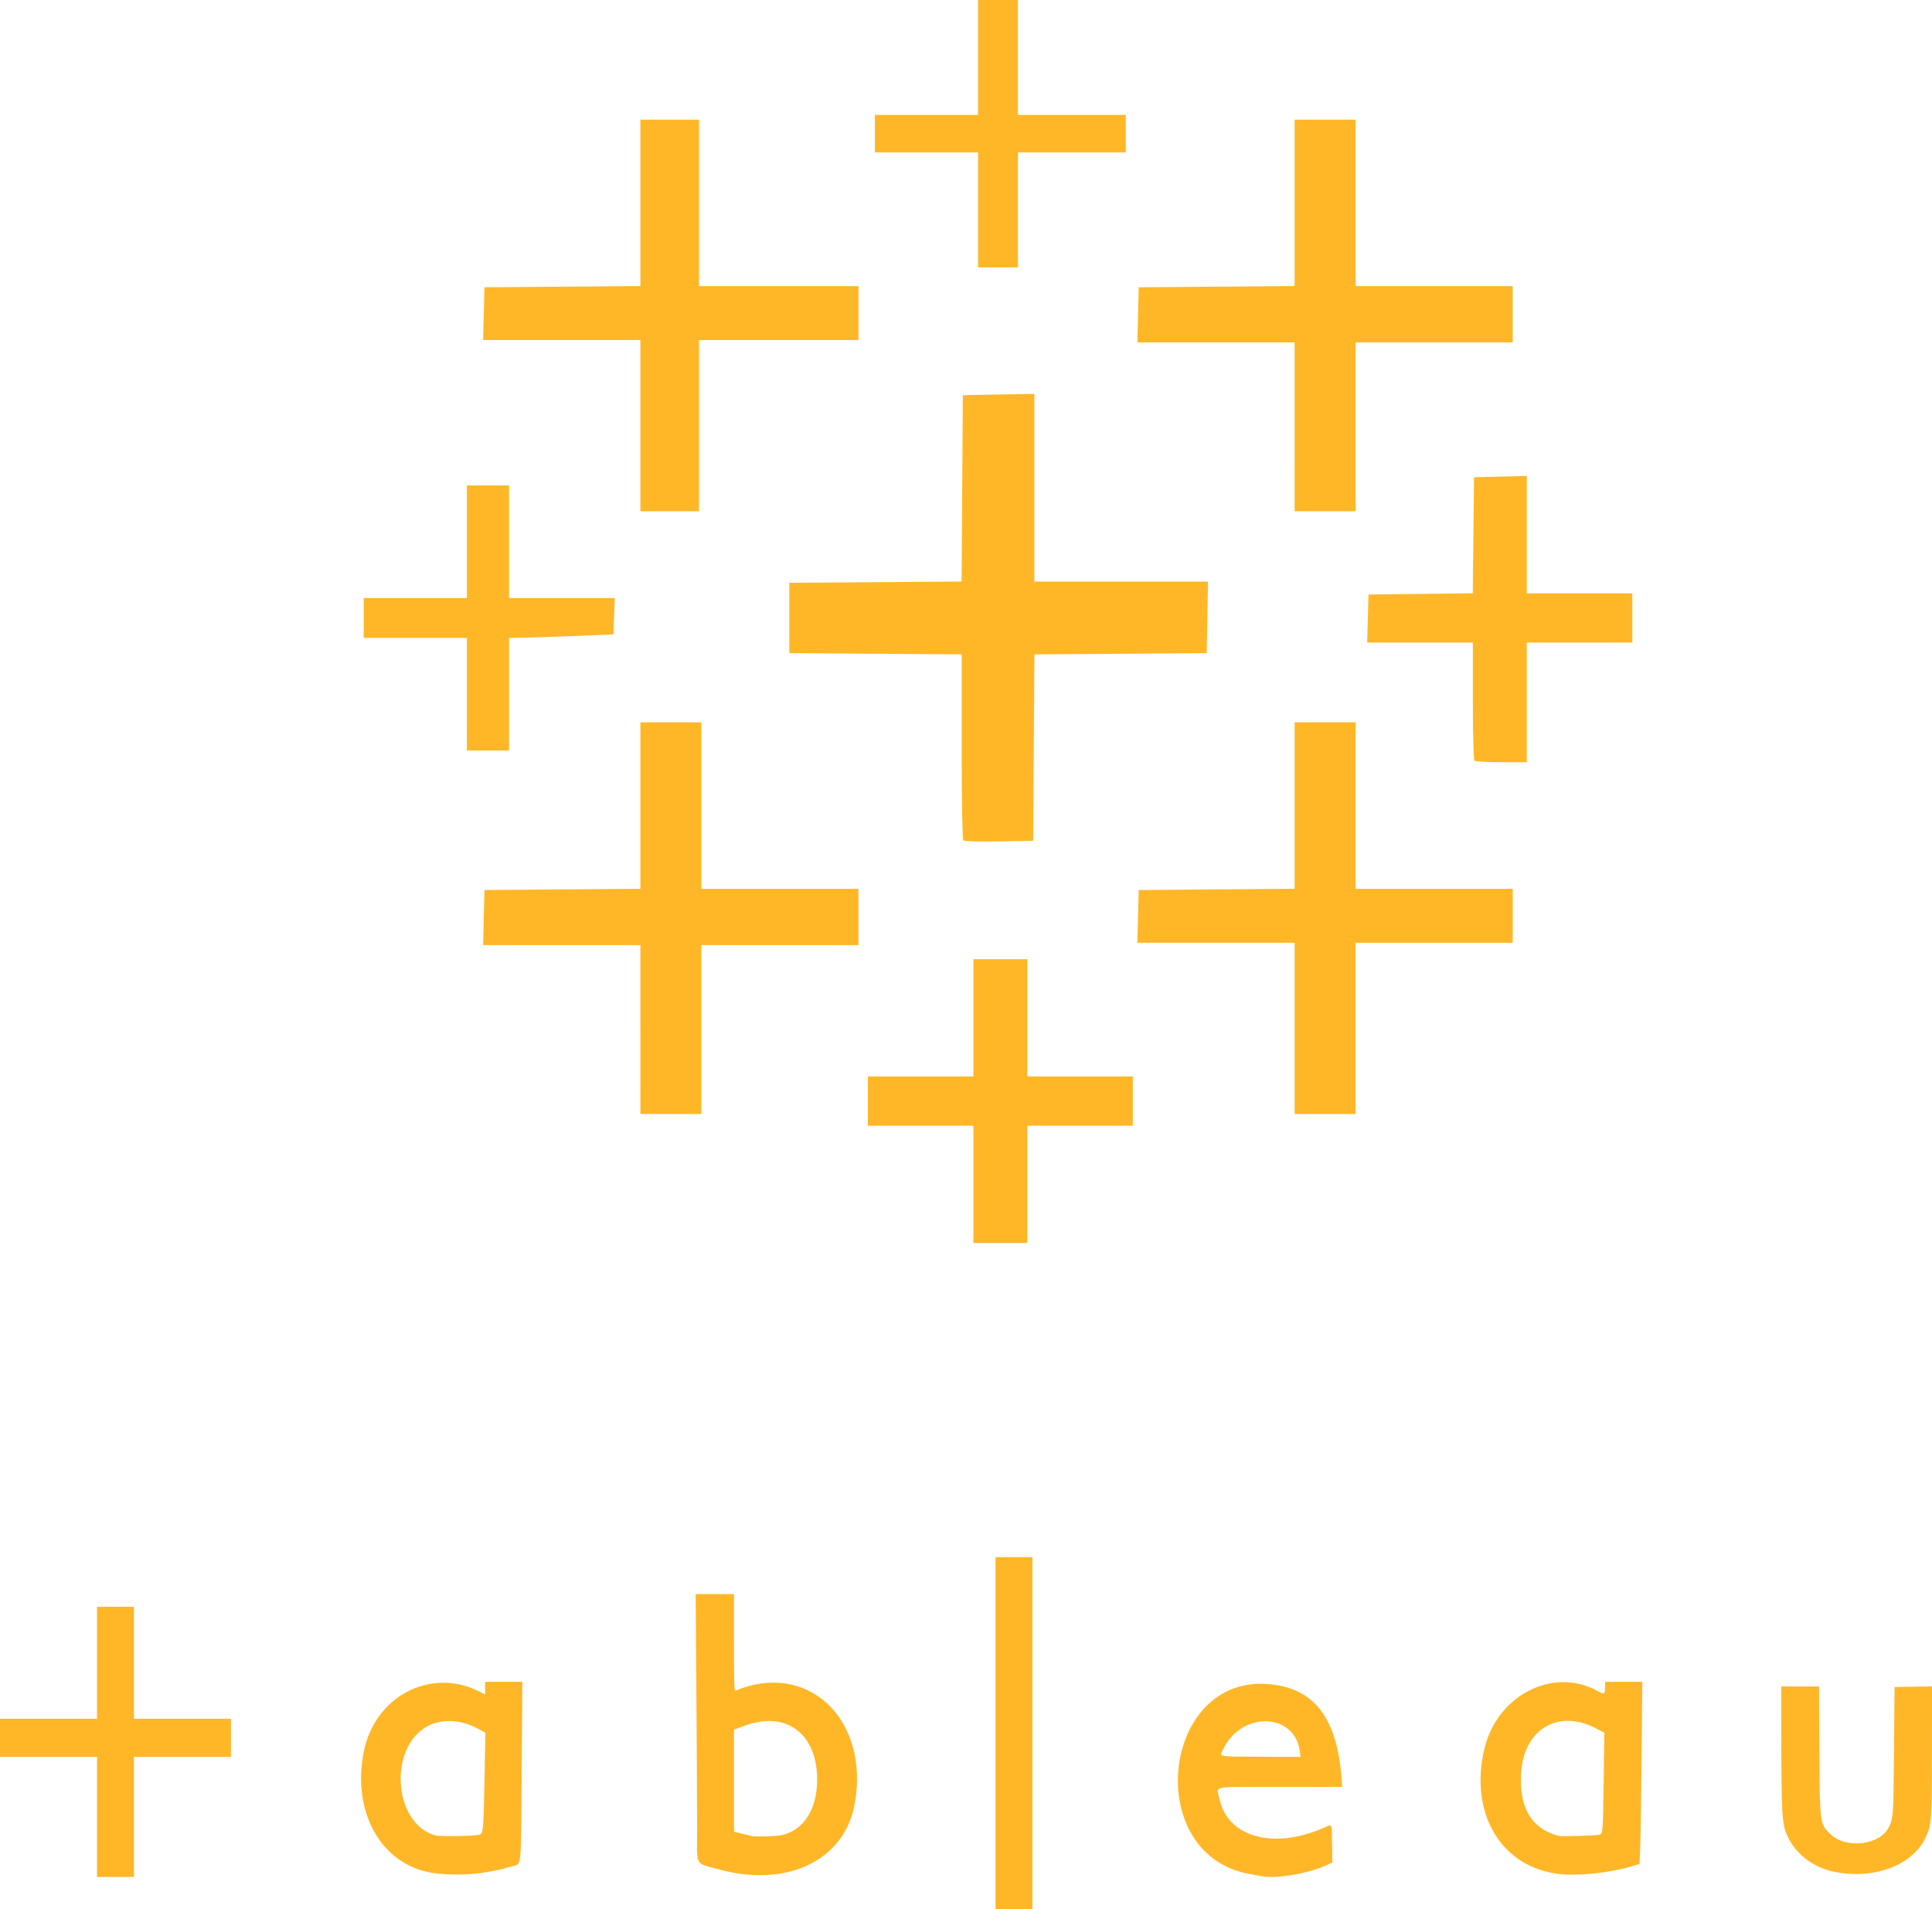 <?xml version="1.0" encoding="UTF-8" standalone="no"?>
<!-- Created with Inkscape (http://www.inkscape.org/) -->

<svg
   width="270.321mm"
   height="267.118mm"
   viewBox="0 0 270.321 267.118"
   version="1.1"
   id="svg5"
   inkscape:version="1.2.2 (732a01da63, 2022-12-09)"
   sodipodi:docname="dessin-1.svg"
   xml:space="preserve"
   xmlns:inkscape="http://www.inkscape.org/namespaces/inkscape"
   xmlns:sodipodi="http://sodipodi.sourceforge.net/DTD/sodipodi-0.dtd"
   xmlns="http://www.w3.org/2000/svg"
   xmlns:svg="http://www.w3.org/2000/svg"><sodipodi:namedview
     id="namedview7"
     pagecolor="#ffffff"
     bordercolor="#999999"
     borderopacity="1"
     inkscape:pageshadow="0"
     inkscape:pageopacity="0"
     inkscape:pagecheckerboard="0"
     inkscape:document-units="mm"
     showgrid="false"
     inkscape:snap-global="false"
     inkscape:zoom="0.7096503"
     inkscape:cx="4040.7226"
     inkscape:cy="3352.3554"
     inkscape:window-width="2880"
     inkscape:window-height="1586"
     inkscape:window-x="2869"
     inkscape:window-y="-11"
     inkscape:window-maximized="1"
     inkscape:current-layer="layer1"
     inkscape:showpageshadow="0"
     inkscape:deskcolor="#d1d1d1"
     showguides="true"><sodipodi:guide
       position="477.129,167.33"
       orientation="0,-1"
       id="guide1923"
       inkscape:locked="false" /><sodipodi:guide
       position="578.776,-3.249"
       orientation="0,-1"
       id="guide1925"
       inkscape:locked="false" /><sodipodi:guide
       position="509.259,57.505"
       orientation="0,-1"
       id="guide1927"
       inkscape:locked="false" /></sodipodi:namedview><defs
     id="defs2" /><g
     inkscape:label="Calque 1"
     inkscape:groupmode="layer"
     id="layer1"
     transform="translate(398.266,-272.915)"><path
       style="fill:#ffb727;fill-opacity:1;stroke-width:1"
       d="m -258.974,515.399 v -24.634 h 2.582 2.582 v 24.634 24.634 h -2.582 -2.582 z m -125.717,11.711 v -8.4 h -6.787 -6.788 v -2.665 -2.665 h 6.788 6.787 v -7.835 -7.835 h 2.582 2.582 v 7.835 7.835 h 6.788 6.788 v 2.665 2.665 h -6.788 -6.788 v 8.4 8.4 h -2.582 -2.582 z m 163.048,8.305 c -0.203,-0.041 -1,-0.186 -1.771,-0.322 -15.162,-2.684 -12.337,-28.162 2.943,-26.54 6.251,0.664 9.354,4.881 9.941,13.509 l 0.058,0.848 h -8.761 c -9.951,0 -8.834,-0.247 -8.359,1.848 1.172,5.175 7.503,6.914 14.367,3.945 1.439,-0.622 1.288,-0.871 1.338,2.203 l 0.042,2.585 -1.218,0.535 c -2.391,1.051 -6.746,1.756 -8.579,1.388 z m 5.247,-17.472 c -0.699,-5.424 -8.104,-5.683 -10.689,-0.374 -0.584,1.2 -1.118,1.092 5.496,1.119 l 5.292,0.022 z m -120.635,17.093 c -7.558,-0.736 -12.091,-8.207 -10.339,-17.041 1.531,-7.717 9.253,-11.817 16.009,-8.498 l 0.97,0.477 v -0.882 -0.882 h 2.604 2.604 l -0.091,12.317 c -0.107,14.507 0.045,13.067 -1.432,13.511 -3.397,1.019 -6.764,1.345 -10.324,0.998 z m 5.922,-5.469 c 0.467,-0.209 0.507,-0.771 0.66,-9.117 l 0.094,-5.125 -1.201,-0.636 c -2.269,-1.201 -4.896,-1.318 -6.84,-0.303 -5.58,2.913 -4.856,13.685 1.028,15.303 0.73,0.201 5.757,0.103 6.259,-0.122 z m 150.929,5.523 c -8.053,-0.98 -12.512,-8.441 -10.417,-17.431 1.769,-7.592 9.65,-11.624 15.908,-8.139 0.875,0.488 1.002,0.424 1.002,-0.503 v -0.808 h 2.606 2.606 l -0.1,10.217 c -0.055,5.619 -0.142,11.354 -0.193,12.743 l -0.093,2.526 -1.491,0.431 c -2.915,0.842 -7.297,1.272 -9.827,0.964 z m 5.631,-5.484 c 0.562,-0.152 0.56,-0.123 0.666,-7.543 l 0.096,-6.742 -1.241,-0.634 c -5.368,-2.742 -10.16,0.259 -10.422,6.527 -0.198,4.736 1.484,7.5 5.197,8.542 0.395,0.111 5.208,-0.015 5.704,-0.149 z m -123.317,4.793 c -3.245,-0.913 -2.866,-0.112 -2.866,-6.043 -5e-5,-2.773 -0.044,-11.203 -0.098,-18.733 l -0.098,-13.69 h 2.68 2.68 v 6.802 c 0,5.722 0.032,6.788 0.204,6.716 10.081,-4.235 18.767,3.952 16.705,15.746 -1.402,8.021 -9.541,11.92 -19.208,9.202 z m 8.771,-4.713 c 3.362,-0.597 5.361,-3.881 5.145,-8.451 -0.285,-6.027 -4.557,-8.942 -10.104,-6.894 l -1.512,0.558 v 7.144 7.144 l 1.144,0.266 c 0.629,0.146 1.21,0.291 1.291,0.321 0.341,0.127 3.172,0.065 4.037,-0.089 z m 147.858,5.176 c -3.165,-0.548 -5.746,-2.45 -6.958,-5.127 -0.749,-1.655 -0.821,-2.851 -0.839,-14.055 l -0.011,-6.825 h 2.647 2.647 l 0.046,9.006 c 0.052,10.186 0.057,10.226 1.554,11.668 2.193,2.113 7.001,1.513 8.182,-1.021 0.613,-1.315 0.622,-1.446 0.705,-10.607 l 0.081,-8.965 2.619,-0.044 2.619,-0.044 -0.009,8.606 c -0.009,10.065 -0.045,10.627 -0.785,12.333 -1.7,3.918 -6.925,6.04 -12.499,5.076 z"
       id="path1171"
       sodipodi:nodetypes="ccccccccccccccccccccccccccccccccccscsscsssscsssssscsssscccccscsssscssssscssscccsscsccsscsssssssccccscsssssscccsssscsscccssssccccscc"
       inkscape:export-filename="..\Documents\Luciana web site\Luciana\assets\img\tableau_logo.svg"
       inkscape:export-xdpi="90"
       inkscape:export-ydpi="90" /><path
       style="fill:#ffb727;fill-opacity:1;stroke-width:1"
       d="m -262.073,438.608 v -8.203 h -7.382 -7.382 v -3.445 -3.445 h 7.382 7.382 v -8.203 -8.203 h 3.773 3.773 v 8.203 8.203 h 7.382 7.382 v 3.445 3.445 h -7.382 -7.382 v 8.203 8.203 h -3.773 -3.773 z m -46.591,-21.655 v -11.812 h -11.002 -11.002 l 0.092,-3.855 0.092,-3.855 10.909,-0.086 10.909,-0.086 v -11.643 -11.643 h 4.265 4.265 v 11.648 11.648 h 10.991 10.991 v 3.937 3.937 h -10.991 -10.991 v 11.812 11.812 h -4.265 -4.265 z m 91.541,-0.164 V 404.813 h -11.002 -11.002 l 0.093,-3.691 0.093,-3.691 10.909,-0.086 10.909,-0.086 v -11.643 -11.643 h 4.265 4.265 v 11.648 11.648 h 10.991 10.992 v 3.773 3.773 h -10.992 -10.991 v 11.976 11.976 h -4.265 -4.265 z M -263.486,390.494 c -0.125,-0.125 -0.227,-6.033 -0.227,-13.129 v -12.901 l -12.058,-0.086 -12.058,-0.086 v -4.922 -4.922 l 12.054,-0.086 12.054,-0.086 0.086,-13.038 0.086,-13.038 5.004,-0.091 5.004,-0.09 v 13.133 13.133 h 12.148 12.148 l -0.09,5.004 -0.09,5.004 -12.054,0.086 -12.054,0.086 -0.086,13.038 -0.086,13.038 -4.776,0.09 c -2.627,0.05 -4.879,-0.011 -5.004,-0.137 z m 71.518,-11.164 c -0.121,-0.12 -0.219,-3.885 -0.219,-8.367 v -8.148 h -7.394 -7.394 l 0.094,-3.363 0.093,-3.363 7.295,-0.088 7.295,-0.088 0.088,-8.114 0.088,-8.114 3.691,-0.093 3.691,-0.093 v 8.213 8.213 h 7.382 7.382 v 3.445 3.445 h -7.382 -7.382 v 8.367 8.367 h -3.554 c -1.955,0 -3.653,-0.098 -3.773,-0.219 z m -140.975,-9.296 v -7.874 h -7.218 -7.218 v -2.789 -2.789 h 7.218 7.218 v -7.875 -7.874 h 2.953 2.953 v 7.874 7.875 h 7.396 7.396 l -0.096,2.543 -0.096,2.543 -4.922,0.204 c -2.707,0.112 -5.992,0.223 -7.3,0.246 l -2.379,0.042 v 7.874 7.875 h -2.953 -2.953 z m 24.28,-37.568 v -11.976 h -11.002 -11.002 l 0.093,-3.691 0.093,-3.691 10.909,-0.086 10.909,-0.086 v -11.643 -11.643 h 4.101 4.101 v 11.648 11.648 h 11.156 11.156 v 3.773 3.773 h -11.156 -11.156 v 11.976 11.976 h -4.101 -4.101 z m 91.541,0.164 v -11.812 h -11.002 -11.002 l 0.092,-3.855 0.092,-3.855 10.909,-0.086 10.909,-0.086 v -11.643 -11.643 h 4.265 4.265 v 11.648 11.648 h 10.991 10.992 v 3.937 3.937 h -10.992 -10.991 v 11.812 11.812 h -4.265 -4.265 z m -44.294,-30.35 v -8.039 h -7.218 -7.218 v -2.625 -2.625 h 7.218 7.218 v -8.039 -8.039 h 2.789 2.789 v 8.039 8.039 h 7.546 7.546 v 2.625 2.625 h -7.546 -7.546 v 8.039 8.039 h -2.789 -2.789 z"
       id="path1031"
       sodipodi:nodetypes="cccccccccccccccccccccccccccccccccccccccccccccccccccccccccccccccccccccccccccsscccccccccccccccccccccssscscccccccccccccccccccccscccccccccccccccccccccsccccccccccccccccccccccccccccccccccccccccccccccccccccccccccccccccccccccccccccccccc" /></g></svg>
